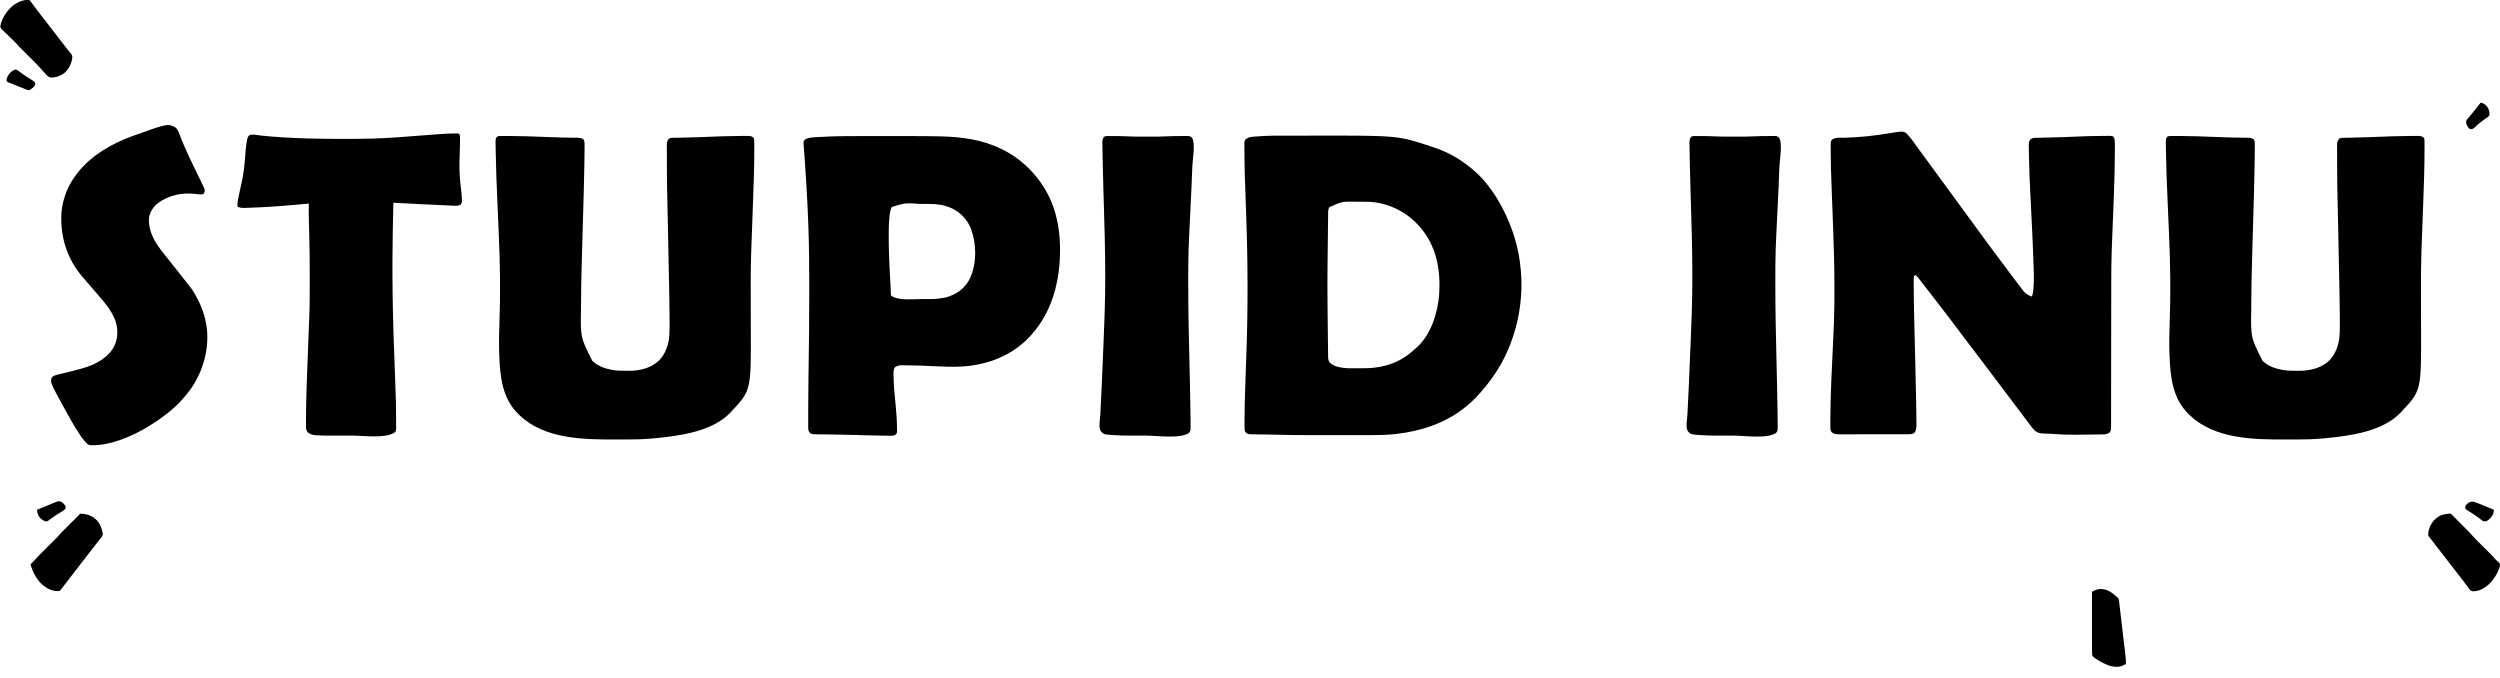 <?xml version="1.0" encoding="UTF-8"?>
<svg version="1.1" xmlns="http://www.w3.org/2000/svg" width="5821" height="1579">
<path d="M0 0 C2.031 1.763 3.504 3.61 5.168 5.719 C6.269 6.968 7.376 8.211 8.488 9.449 C12.015 13.464 15.149 17.67 18.23 22.031 C19.366 23.622 20.503 25.212 21.641 26.801 C22.221 27.612 22.801 28.424 23.399 29.26 C26.286 33.273 29.227 37.245 32.168 41.219 C36.706 47.359 41.208 53.522 45.668 59.719 C52.428 69.107 59.292 78.416 66.168 87.719 C73.589 97.76 80.98 107.819 88.276 117.952 C94.505 126.591 100.838 135.154 107.168 143.719 C114.589 153.76 121.98 163.819 129.276 173.952 C135.505 182.591 141.838 191.154 148.168 199.719 C155.589 209.76 162.98 219.819 170.276 229.952 C175.925 237.788 181.661 245.559 187.402 253.328 C189.744 256.498 192.082 259.672 194.42 262.845 C195.587 264.43 196.754 266.014 197.922 267.598 C200.819 271.528 203.713 275.46 206.598 279.398 C213.369 288.632 220.24 297.781 227.2 306.874 C231.647 312.694 236.026 318.56 240.355 324.469 C246.307 332.587 252.384 340.601 258.524 348.578 C260.253 350.83 261.975 353.088 263.695 355.348 C264.277 356.111 264.858 356.874 265.457 357.66 C266.561 359.11 267.665 360.561 268.768 362.012 C277.669 374.021 277.669 374.021 290.73 380.594 C291.535 380.635 292.339 380.676 293.168 380.719 C295.068 376.59 295.779 372.56 296.277 368.082 C296.361 367.337 296.446 366.592 296.532 365.825 C299.168 340.447 297.233 314.235 296.375 288.801 C296.333 287.536 296.291 286.271 296.247 284.968 C295.172 253.059 293.575 221.176 291.963 189.291 C291.324 176.656 290.693 164.02 290.064 151.385 C289.846 146.999 289.625 142.614 289.402 138.228 C288.077 112.085 287.086 85.939 286.555 59.767 C286.505 57.373 286.449 54.979 286.389 52.584 C286.301 49.036 286.227 45.487 286.156 41.938 C286.113 40.358 286.113 40.358 286.068 38.746 C285.769 20.938 285.769 20.938 290.543 14.531 C295.234 11.292 299.875 11.558 305.43 11.508 C307.227 11.481 309.025 11.455 310.823 11.427 C311.797 11.414 312.772 11.401 313.776 11.387 C331.042 11.144 348.29 10.678 365.543 9.988 C366.385 9.955 367.228 9.921 368.096 9.886 C371.553 9.748 375.01 9.61 378.466 9.471 C429.989 7.405 429.989 7.405 455.483 7.243 C457.795 7.227 460.108 7.203 462.421 7.17 C465.552 7.129 468.681 7.121 471.812 7.125 C472.716 7.109 473.619 7.092 474.549 7.076 C480.55 7.143 480.55 7.143 483.69 10.068 C486.408 14.942 486.344 19.298 486.371 24.738 C486.382 26.174 486.382 26.174 486.392 27.639 C486.41 30.936 486.416 34.234 486.418 37.531 C486.419 38.71 486.42 39.89 486.421 41.104 C486.385 104.963 483.081 168.868 480.654 232.668 C480.486 237.068 480.32 241.467 480.153 245.867 C480.042 248.807 479.928 251.747 479.814 254.688 C479.585 260.697 479.374 266.708 479.168 272.719 C479.126 273.924 479.085 275.13 479.042 276.372 C478.282 298.938 478.015 321.48 478.011 344.058 C478.009 348.719 478.002 353.38 477.995 358.041 C477.983 366.072 477.975 374.104 477.969 382.135 C477.958 394.834 477.938 407.533 477.916 420.232 C477.908 424.596 477.901 428.96 477.893 433.324 C477.891 434.414 477.89 435.503 477.888 436.626 C477.867 448.954 477.848 461.282 477.83 473.61 C477.828 474.734 477.827 475.857 477.825 477.015 C477.799 495.312 477.78 513.608 477.763 531.905 C477.746 550.751 477.717 569.598 477.679 588.444 C477.655 600.041 477.641 611.639 477.639 623.236 C477.637 631.161 477.624 639.086 477.603 647.01 C477.591 651.58 477.584 656.15 477.59 660.721 C477.595 664.903 477.586 669.085 477.567 673.267 C477.562 674.78 477.563 676.292 477.569 677.805 C477.621 692 477.621 692 474.168 697.719 C467.385 703.533 455.359 702.046 446.918 702.281 C446.196 702.302 445.475 702.322 444.731 702.343 C429.729 702.752 414.723 702.855 399.715 702.895 C397.145 702.902 394.575 702.913 392.005 702.927 C375.851 703.007 359.87 702.466 343.764 701.192 C336.142 700.604 328.519 700.374 320.877 700.22 C311.772 700.01 304.825 698.243 298.168 691.719 C296.462 689.744 294.864 687.793 293.293 685.719 C292.834 685.124 292.376 684.529 291.904 683.917 C290.318 681.856 288.743 679.787 287.168 677.719 C285.909 676.079 284.65 674.44 283.391 672.801 C276.313 663.57 269.337 654.273 262.462 644.891 C257.386 637.978 252.197 631.156 246.988 624.344 C242.539 618.523 238.126 612.678 233.741 606.809 C229.629 601.313 225.462 595.859 221.293 590.406 C216.14 583.664 211.054 576.88 206.043 570.031 C200.958 563.083 195.732 556.262 190.417 549.488 C186.233 544.136 182.176 538.703 178.168 533.219 C172.991 526.137 167.681 519.177 162.273 512.271 C158.06 506.885 153.93 501.443 149.843 495.961 C145.7 490.411 141.5 484.907 137.293 479.406 C132.14 472.664 127.054 465.88 122.043 459.031 C116.842 451.925 111.503 444.941 106.075 438.006 C102.085 432.908 98.173 427.762 94.305 422.57 C90.723 417.79 87.067 413.066 83.417 408.338 C81.413 405.739 79.416 403.134 77.418 400.531 C72.751 394.458 68.046 388.415 63.341 382.372 C59.936 377.998 56.543 373.616 53.168 369.219 C47.391 361.697 41.576 354.206 35.738 346.732 C34.378 344.988 33.024 343.239 31.672 341.488 C30.649 340.179 30.649 340.179 29.605 338.844 C28.768 337.765 28.768 337.765 27.914 336.664 C25.865 334.382 23.603 332.575 21.168 330.719 C17.793 334.094 18.052 337.478 18.034 342.133 C18.037 342.846 18.039 343.558 18.042 344.293 C18.041 345.052 18.04 345.812 18.039 346.595 C18.039 349.124 18.046 351.654 18.055 354.184 C18.056 355.067 18.058 355.95 18.059 356.86 C18.098 377.324 18.476 397.778 18.916 418.236 C18.982 421.346 19.046 424.455 19.11 427.564 C19.892 465.489 20.852 503.409 21.83 541.329 C23.392 601.895 23.392 601.895 23.855 631.781 C23.874 632.958 23.893 634.135 23.912 635.347 C24.011 641.694 24.085 648.041 24.135 654.389 C24.165 657.462 24.211 660.535 24.261 663.607 C24.302 666.332 24.329 669.057 24.353 671.782 C24.374 673.716 24.411 675.649 24.448 677.583 C24.501 685.493 24.467 693.152 18.855 699.219 C13.869 702.002 8.576 701.845 2.97 701.852 C2.269 701.855 1.567 701.857 0.844 701.859 C-1.496 701.866 -3.836 701.865 -6.175 701.864 C-7.858 701.867 -9.54 701.87 -11.223 701.874 C-15.785 701.883 -20.347 701.885 -24.909 701.886 C-27.761 701.887 -30.613 701.889 -33.465 701.892 C-43.421 701.901 -53.376 701.905 -63.332 701.904 C-72.603 701.903 -81.874 701.914 -91.146 701.93 C-99.114 701.943 -107.082 701.948 -115.05 701.948 C-119.805 701.947 -124.56 701.95 -129.316 701.961 C-133.789 701.97 -138.263 701.971 -142.736 701.963 C-144.374 701.962 -146.012 701.965 -147.651 701.971 C-149.894 701.978 -152.137 701.974 -154.381 701.966 C-156.26 701.967 -156.26 701.967 -158.178 701.968 C-163.735 701.589 -168.374 700.928 -172.77 697.281 C-176.156 693.074 -176.005 689.263 -176.035 684.098 C-176.042 683.291 -176.049 682.485 -176.056 681.655 C-176.075 678.864 -176.08 676.073 -176.082 673.281 C-176.083 672.273 -176.083 671.264 -176.084 670.225 C-176.021 608.29 -172.282 546.284 -169.546 484.429 C-169.001 472.095 -168.465 459.761 -167.946 447.425 C-167.844 445.006 -167.741 442.586 -167.637 440.166 C-166.567 414.591 -166.588 389 -166.582 363.406 C-166.581 362.228 -166.581 361.049 -166.58 359.835 C-166.565 315.776 -167.584 271.827 -169.353 227.807 C-170.142 208.148 -170.842 188.486 -171.559 168.824 C-171.858 160.628 -172.164 152.431 -172.474 144.235 C-175.001 77.054 -175.001 77.054 -175.127 45.192 C-175.139 43.109 -175.16 41.026 -175.189 38.944 C-175.231 35.825 -175.247 32.708 -175.258 29.59 C-175.275 28.663 -175.293 27.736 -175.311 26.781 C-175.296 22.568 -175.212 20.328 -172.938 16.68 C-165.615 9.861 -152.596 11.577 -143.269 11.389 C-107.943 10.608 -73.505 6.742 -38.645 0.975 C-8.741 -3.955 -8.741 -3.955 0 0 Z " fill="#000000" transform="translate(4437.832,309.281)"/>
<path d="M0 0 C3.023 -0.001 6.046 -0.003 9.069 -0.005 C19.716 -0.015 30.364 -0.019 41.011 -0.018 C49.693 -0.018 58.376 -0.024 67.058 -0.039 C258.917 -0.343 258.917 -0.343 338.381 26.167 C339.301 26.467 340.221 26.766 341.168 27.075 C371.502 37.031 399.43 52.297 424.381 72.167 C425.236 72.846 425.236 72.846 426.107 73.538 C441.202 85.674 455.75 99.659 467.381 115.167 C468.303 116.35 469.227 117.533 470.151 118.714 C481.662 133.579 491.562 149.574 500.381 166.167 C501.013 167.354 501.013 167.354 501.657 168.566 C525.213 213.287 540.339 262.72 544.381 313.167 C544.548 314.962 544.548 314.962 544.717 316.792 C549.987 382.872 537.714 450.333 509.381 510.167 C508.991 510.994 508.6 511.82 508.198 512.672 C495.941 538.385 480.459 562.164 462.381 584.167 C461.932 584.714 461.483 585.261 461.019 585.825 C447.504 602.188 433.176 618.112 416.381 631.167 C415.399 631.955 414.417 632.742 413.405 633.554 C368.163 669.538 312.121 687.944 255.256 694.48 C254.556 694.561 253.855 694.643 253.133 694.726 C234.526 696.849 215.917 697.318 197.205 697.297 C195.17 697.298 193.136 697.3 191.101 697.302 C185.633 697.306 180.165 697.305 174.697 697.302 C168.919 697.299 163.14 697.301 157.362 697.303 C147.647 697.305 137.933 697.302 128.219 697.298 C117.085 697.292 105.95 697.294 94.816 697.299 C85.176 697.304 75.536 697.305 65.896 697.302 C60.175 697.3 54.453 697.3 48.732 697.304 C25.411 697.315 2.119 697.205 -21.189 696.405 C-28.782 696.146 -36.373 696.02 -43.97 695.921 C-45.863 695.895 -45.863 695.895 -47.793 695.868 C-52.508 695.803 -57.222 695.741 -61.937 695.69 C-65.531 695.651 -69.126 695.599 -72.72 695.546 C-73.789 695.538 -74.858 695.529 -75.959 695.521 C-90.987 695.272 -90.987 695.272 -96.119 691.167 C-99.064 687.24 -98.796 683.789 -98.822 679.042 C-98.829 678.162 -98.836 677.282 -98.843 676.375 C-98.861 673.306 -98.867 670.237 -98.869 667.167 C-98.87 666.058 -98.871 664.95 -98.872 663.807 C-98.857 639.373 -98.134 614.962 -97.369 590.542 C-97.321 589.003 -97.321 589.003 -97.272 587.432 C-96.524 563.412 -95.711 539.395 -94.808 515.38 C-90.685 405.756 -90.978 296.589 -94.946 186.987 C-98.764 81.409 -98.764 81.409 -99.091 36.625 C-99.109 34.365 -99.135 32.104 -99.168 29.844 C-99.209 26.889 -99.217 23.935 -99.212 20.98 C-99.229 20.154 -99.245 19.328 -99.262 18.477 C-99.213 14.485 -98.834 11.924 -96.336 8.729 C-89.898 2.66 -81.345 2.587 -72.869 2.042 C-71.893 1.969 -70.917 1.895 -69.912 1.82 C-66.482 1.572 -63.051 1.371 -59.619 1.167 C-57.721 1.041 -57.721 1.041 -55.784 0.912 C-37.213 -0.215 -18.597 0.002 0 0 Z M99.381 166.167 C95.256 171.074 95.9 176.713 95.857 182.794 C95.837 183.979 95.817 185.163 95.797 186.384 C95.745 189.648 95.706 192.912 95.673 196.177 C95.635 199.65 95.581 203.123 95.529 206.597 C95.43 213.31 95.349 220.023 95.273 226.737 C95.212 232.192 95.145 237.647 95.075 243.102 C94.805 264.123 94.576 285.145 94.381 306.167 C94.371 307.301 94.36 308.435 94.349 309.603 C94.11 335.329 94.119 361.046 94.351 386.771 C94.378 389.826 94.404 392.882 94.43 395.937 C94.597 415.502 94.806 435.066 95.049 454.631 C95.114 459.984 95.171 465.337 95.224 470.69 C95.289 477.229 95.369 483.767 95.466 490.305 C95.517 493.689 95.561 497.073 95.588 500.458 C95.622 504.176 95.68 507.893 95.744 511.61 C95.748 512.7 95.752 513.791 95.757 514.914 C95.891 520.964 96.361 524.547 100.381 529.167 C116.311 543.729 147.947 541.675 167.828 541.558 C171.078 541.542 174.328 541.558 177.579 541.577 C194.964 541.596 212.044 540.085 228.881 535.542 C229.823 535.291 230.764 535.04 231.735 534.782 C255.707 528.077 276.943 516.02 295.206 499.156 C296.951 497.56 298.714 496.068 300.569 494.605 C335.022 464.745 351.024 413.021 354.381 369.167 C357.983 312.775 348.09 256.844 309.992 213.247 C308.469 211.541 306.93 209.85 305.381 208.167 C304.628 207.346 304.628 207.346 303.859 206.508 C275.116 175.571 233.146 155.805 190.762 154.059 C187.881 154.003 185.001 153.976 182.12 153.964 C181.052 153.958 179.985 153.953 178.886 153.947 C176.631 153.937 174.376 153.931 172.121 153.927 C168.749 153.917 165.377 153.886 162.004 153.855 C128.836 153.146 128.836 153.146 99.381 166.167 Z " fill="#000000" transform="translate(2996.619,315.833)"/>
<path d="M0 0 C1.008 -0.004 2.016 -0.008 3.054 -0.012 C6.474 -0.018 9.893 0.001 13.312 0.023 C14.509 0.026 15.706 0.029 16.939 0.033 C44.532 0.112 72.096 1.186 99.665 2.258 C103.229 2.396 106.792 2.534 110.355 2.672 C111.223 2.705 112.09 2.739 112.984 2.774 C130.472 3.446 147.958 3.85 165.459 4.019 C166.364 4.031 167.269 4.043 168.201 4.056 C169.827 4.077 171.453 4.092 173.08 4.096 C178.58 4.175 185.133 4.289 189.25 8.273 C190.98 11.734 191.438 14.839 191.421 18.684 C191.42 19.528 191.418 20.371 191.416 21.241 C191.409 22.157 191.402 23.073 191.395 24.017 C191.39 24.991 191.386 25.966 191.382 26.97 C191.365 30.113 191.34 33.256 191.312 36.398 C191.305 37.386 191.297 38.373 191.289 39.391 C191.223 47.097 191.118 54.802 191 62.508 C190.98 63.806 190.96 65.103 190.94 66.44 C190.24 111.108 188.808 155.763 187.521 200.417 C187.003 218.385 186.49 236.352 185.98 254.32 C185.791 260.981 185.6 267.641 185.406 274.302 C184.754 296.839 184.178 319.375 183.737 341.918 C183.716 342.98 183.695 344.042 183.674 345.136 C183.356 361.453 183.126 377.767 183.127 394.087 C183.125 397.796 183.106 401.504 183.088 405.213 C181.932 468.915 181.932 468.915 209.473 523.676 C221.685 535.384 237.872 541.38 254.312 544.398 C255.273 544.576 256.234 544.753 257.224 544.936 C266.677 546.487 275.963 546.738 285.525 546.714 C288.111 546.711 290.697 546.734 293.283 546.76 C307.436 546.815 321.183 545.352 334.625 540.648 C335.37 540.392 336.115 540.136 336.883 539.873 C343.528 537.493 349.485 534.397 355.312 530.398 C356.171 529.816 357.03 529.233 357.914 528.633 C375.053 516.004 383.886 495.674 387.562 475.211 C389.169 463.519 389.471 451.866 389.426 440.082 C389.424 439.282 389.423 438.483 389.421 437.659 C389.373 413.897 388.96 390.138 388.565 366.381 C388.51 363.079 388.456 359.777 388.403 356.476 C387.591 306.295 386.528 256.121 385.366 205.948 C383.118 108.894 383.118 108.894 383.072 61.645 C383.067 56.614 383.042 51.584 383.014 46.554 C382.996 42.596 382.99 38.638 382.989 34.68 C382.986 32.819 382.978 30.959 382.965 29.099 C382.948 26.548 382.95 23.998 382.956 21.447 C382.947 20.7 382.938 19.954 382.928 19.185 C382.972 13.759 384.413 10.816 387.688 6.648 C391.753 3.521 397.548 4.233 402.453 4.188 C404.202 4.161 405.951 4.134 407.699 4.107 C408.646 4.094 409.593 4.081 410.568 4.067 C427.571 3.82 444.557 3.35 461.547 2.668 C462.386 2.634 463.225 2.601 464.089 2.566 C467.537 2.428 470.984 2.289 474.431 2.151 C500.405 1.108 526.377 0.095 552.375 -0.022 C554.77 -0.033 557.165 -0.051 559.559 -0.075 C562.815 -0.104 566.069 -0.106 569.324 -0.098 C570.261 -0.109 571.197 -0.12 572.163 -0.131 C577.831 -0.07 580.971 0.67 585.312 4.398 C586.519 6.811 586.452 8.344 586.474 11.041 C586.488 12.523 586.488 12.523 586.502 14.035 C586.507 15.132 586.511 16.229 586.516 17.359 C586.526 19.105 586.526 19.105 586.537 20.887 C586.555 24.849 586.561 28.811 586.562 32.773 C586.563 33.816 586.563 33.816 586.564 34.879 C586.588 75.19 585.034 115.455 583.557 155.733 C583.3 162.735 583.047 169.738 582.794 176.74 C582.75 177.957 582.706 179.173 582.661 180.426 C582.482 185.397 582.302 190.368 582.123 195.338 C581.686 207.472 581.248 219.606 580.798 231.739 C580.63 236.27 580.464 240.801 580.298 245.332 C580.222 247.394 580.145 249.456 580.068 251.518 C579.793 258.811 579.543 266.104 579.312 273.398 C579.291 274.08 579.269 274.762 579.247 275.465 C578.498 299.232 578.184 322.972 578.268 346.75 C578.287 352.131 578.296 357.512 578.304 362.894 C578.328 378.161 578.364 393.428 578.408 408.696 C578.433 417.205 578.45 425.715 578.46 434.225 C578.465 438.681 578.474 443.136 578.493 447.592 C579.1 592.754 579.1 592.754 533.312 641.398 C532.522 642.286 532.522 642.286 531.715 643.191 C490.121 687.977 413.56 698.2 356.5 703.648 C355.63 703.732 354.761 703.815 353.865 703.9 C351.321 704.14 348.776 704.373 346.23 704.602 C345.511 704.668 344.792 704.734 344.052 704.803 C328.176 706.183 312.299 706.569 296.371 706.602 C295.404 706.604 294.437 706.607 293.44 706.61 C288.302 706.625 283.164 706.634 278.025 706.639 C273.883 706.643 269.741 706.657 265.598 706.68 C190.318 707.088 98.156 705.976 40.312 650.398 C39.841 649.958 39.37 649.518 38.884 649.064 C0.355 613.03 -5.403 561.642 -7.131 511.525 C-7.17 510.308 -7.209 509.09 -7.25 507.836 C-7.293 506.676 -7.336 505.517 -7.381 504.322 C-8.122 481.782 -7.708 459.267 -6.832 436.739 C-4.239 367.659 -5.221 298.56 -8.286 229.518 C-8.806 217.784 -9.3 206.048 -9.797 194.312 C-10.514 177.393 -11.233 160.473 -11.973 143.554 C-13.416 110.52 -14.7 77.499 -15.3 44.437 C-15.351 41.745 -15.405 39.053 -15.466 36.361 C-15.556 32.385 -15.628 28.41 -15.699 24.434 C-15.728 23.238 -15.757 22.042 -15.787 20.81 C-16.005 6.411 -16.005 6.411 -12.168 1.423 C-8.177 -0.226 -4.276 -0.027 0 0 Z " fill="#000000" transform="translate(5058.688,316.602)"/>
<path d="M0 0 C1.008 -0.004 2.016 -0.008 3.054 -0.012 C6.474 -0.018 9.893 0.001 13.312 0.023 C14.509 0.026 15.706 0.029 16.939 0.033 C44.532 0.112 72.096 1.186 99.665 2.258 C103.229 2.396 106.792 2.534 110.355 2.672 C111.223 2.705 112.09 2.739 112.984 2.774 C130.472 3.446 147.958 3.85 165.459 4.019 C166.364 4.031 167.269 4.043 168.201 4.056 C169.827 4.077 171.453 4.092 173.08 4.096 C178.58 4.175 185.133 4.289 189.25 8.273 C190.98 11.734 191.438 14.839 191.421 18.684 C191.42 19.528 191.418 20.371 191.416 21.241 C191.409 22.157 191.402 23.073 191.395 24.017 C191.39 24.991 191.386 25.966 191.382 26.97 C191.365 30.113 191.34 33.256 191.312 36.398 C191.305 37.386 191.297 38.373 191.289 39.391 C191.223 47.097 191.118 54.802 191 62.508 C190.98 63.806 190.96 65.103 190.94 66.44 C190.24 111.108 188.808 155.763 187.521 200.417 C187.003 218.385 186.49 236.352 185.98 254.32 C185.791 260.981 185.6 267.641 185.406 274.302 C184.754 296.839 184.178 319.375 183.737 341.918 C183.716 342.98 183.695 344.042 183.674 345.136 C183.356 361.453 183.126 377.767 183.127 394.087 C183.125 397.796 183.106 401.504 183.088 405.213 C181.932 468.915 181.932 468.915 209.473 523.676 C221.685 535.384 237.872 541.38 254.312 544.398 C255.273 544.576 256.234 544.753 257.224 544.936 C266.677 546.487 275.963 546.738 285.525 546.714 C288.111 546.711 290.697 546.734 293.283 546.76 C307.436 546.815 321.183 545.352 334.625 540.648 C335.37 540.392 336.115 540.136 336.883 539.873 C343.528 537.493 349.485 534.397 355.312 530.398 C356.171 529.816 357.03 529.233 357.914 528.633 C375.053 516.004 383.886 495.674 387.562 475.211 C389.169 463.519 389.471 451.866 389.426 440.082 C389.424 439.282 389.423 438.483 389.421 437.659 C389.373 413.897 388.96 390.138 388.565 366.381 C388.51 363.079 388.456 359.777 388.403 356.476 C387.591 306.295 386.528 256.121 385.366 205.948 C383.118 108.894 383.118 108.894 383.072 61.645 C383.067 56.614 383.042 51.584 383.014 46.554 C382.996 42.596 382.99 38.638 382.989 34.68 C382.986 32.819 382.978 30.959 382.965 29.099 C382.948 26.548 382.95 23.998 382.956 21.447 C382.947 20.7 382.938 19.954 382.928 19.185 C382.972 13.759 384.413 10.816 387.688 6.648 C391.753 3.521 397.548 4.233 402.453 4.188 C404.202 4.161 405.951 4.134 407.699 4.107 C408.646 4.094 409.593 4.081 410.568 4.067 C427.571 3.82 444.557 3.35 461.547 2.668 C462.386 2.634 463.225 2.601 464.089 2.566 C467.537 2.428 470.984 2.289 474.431 2.151 C500.405 1.108 526.377 0.095 552.375 -0.022 C554.77 -0.033 557.165 -0.051 559.559 -0.075 C562.815 -0.104 566.069 -0.106 569.324 -0.098 C570.261 -0.109 571.197 -0.12 572.163 -0.131 C577.831 -0.07 580.971 0.67 585.312 4.398 C586.519 6.811 586.452 8.344 586.474 11.041 C586.488 12.523 586.488 12.523 586.502 14.035 C586.507 15.132 586.511 16.229 586.516 17.359 C586.526 19.105 586.526 19.105 586.537 20.887 C586.555 24.849 586.561 28.811 586.562 32.773 C586.563 33.816 586.563 33.816 586.564 34.879 C586.588 75.19 585.034 115.455 583.557 155.733 C583.3 162.735 583.047 169.738 582.794 176.74 C582.75 177.957 582.706 179.173 582.661 180.426 C582.482 185.397 582.302 190.368 582.123 195.338 C581.686 207.472 581.248 219.606 580.798 231.739 C580.63 236.27 580.464 240.801 580.298 245.332 C580.222 247.394 580.145 249.456 580.068 251.518 C579.793 258.811 579.543 266.104 579.312 273.398 C579.291 274.08 579.269 274.762 579.247 275.465 C578.498 299.232 578.184 322.972 578.268 346.75 C578.287 352.131 578.296 357.512 578.304 362.894 C578.328 378.161 578.364 393.428 578.408 408.696 C578.433 417.205 578.45 425.715 578.46 434.225 C578.465 438.681 578.474 443.136 578.493 447.592 C579.1 592.754 579.1 592.754 533.312 641.398 C532.522 642.286 532.522 642.286 531.715 643.191 C490.121 687.977 413.56 698.2 356.5 703.648 C355.63 703.732 354.761 703.815 353.865 703.9 C351.321 704.14 348.776 704.373 346.23 704.602 C345.511 704.668 344.792 704.734 344.052 704.803 C328.176 706.183 312.299 706.569 296.371 706.602 C295.404 706.604 294.437 706.607 293.44 706.61 C288.302 706.625 283.164 706.634 278.025 706.639 C273.883 706.643 269.741 706.657 265.598 706.68 C190.318 707.088 98.156 705.976 40.312 650.398 C39.841 649.958 39.37 649.518 38.884 649.064 C0.355 613.03 -5.403 561.642 -7.131 511.525 C-7.17 510.308 -7.209 509.09 -7.25 507.836 C-7.293 506.676 -7.336 505.517 -7.381 504.322 C-8.122 481.782 -7.708 459.267 -6.832 436.739 C-4.239 367.659 -5.221 298.56 -8.286 229.518 C-8.806 217.784 -9.3 206.048 -9.797 194.312 C-10.514 177.393 -11.233 160.473 -11.973 143.554 C-13.416 110.52 -14.7 77.499 -15.3 44.437 C-15.351 41.745 -15.405 39.053 -15.466 36.361 C-15.556 32.385 -15.628 28.41 -15.699 24.434 C-15.728 23.238 -15.757 22.042 -15.787 20.81 C-16.005 6.411 -16.005 6.411 -12.168 1.423 C-8.177 -0.226 -4.276 -0.027 0 0 Z " fill="#000000" transform="translate(1169.688,316.602)"/>
<path d="M0 0 C5.556 0.003 11.112 0 16.667 -0.001 C26 -0.003 35.332 -0.001 44.665 0.004 C55.327 0.009 65.99 0.008 76.652 0.002 C85.925 -0.002 95.197 -0.003 104.47 -0 C109.955 0.001 115.441 0.001 120.926 -0.002 C142.694 -0.014 164.451 0.085 186.214 0.592 C187.095 0.612 187.977 0.632 188.885 0.653 C237.97 1.808 286.142 8.271 330.675 30.134 C331.424 30.502 332.173 30.869 332.944 31.248 C388.833 59.033 432.61 109.434 452.55 168.509 C462.685 199.708 466.91 231.733 466.863 264.447 C466.862 265.62 466.862 265.62 466.861 266.816 C466.714 337.472 448.601 408.518 400.675 462.134 C400.185 462.686 399.695 463.238 399.191 463.806 C358.071 509.908 299.786 532.772 238.89 536.509 C215.619 537.734 192.298 536.789 169.043 535.619 C150.669 534.694 132.316 533.9 113.917 533.781 C111.942 533.767 109.968 533.746 107.993 533.718 C105.246 533.682 102.501 533.674 99.754 533.673 C98.549 533.652 98.549 533.652 97.319 533.63 C91.703 533.675 87.357 534.961 82.675 538.134 C78.463 543.423 79.184 550.054 79.238 556.509 C79.246 558.437 79.246 558.437 79.254 560.404 C79.508 582.773 82.104 605.118 84.159 627.376 C85.631 643.376 86.97 659.362 87.203 675.437 C87.226 676.883 87.258 678.33 87.301 679.776 C87.354 681.759 87.361 683.744 87.367 685.728 C87.385 687.409 87.385 687.409 87.404 689.125 C86.575 692.551 85.29 694.13 82.444 696.209 C79.374 697.816 76.632 697.728 73.207 697.693 C72.453 697.691 71.699 697.69 70.922 697.688 C68.339 697.675 65.758 697.624 63.175 697.572 C61.271 697.552 59.368 697.534 57.464 697.517 C34.586 697.263 11.706 696.555 -11.163 695.917 C-27.53 695.463 -43.894 695.059 -60.266 694.849 C-61.013 694.839 -61.76 694.829 -62.529 694.819 C-68.937 694.735 -75.344 694.652 -81.752 694.598 C-85.564 694.566 -89.376 694.523 -93.188 694.478 C-94.846 694.47 -94.846 694.47 -96.539 694.462 C-112.201 694.258 -112.201 694.258 -116.825 689.634 C-119.286 685.532 -119.455 683.257 -119.47 678.424 C-119.473 677.72 -119.476 677.016 -119.48 676.291 C-119.489 673.899 -119.491 671.507 -119.493 669.115 C-119.496 667.381 -119.501 665.647 -119.505 663.913 C-119.514 659.083 -119.515 654.252 -119.513 649.422 C-119.512 646.292 -119.513 643.161 -119.514 640.031 C-119.518 612.905 -119.311 585.785 -118.875 558.662 C-118.859 557.648 -118.859 557.648 -118.843 556.614 C-118.73 549.608 -118.616 542.601 -118.501 535.595 C-117.569 478.642 -117.099 421.701 -117.079 364.741 C-117.076 358.112 -117.069 351.483 -117.059 344.854 C-116.997 297.911 -117.541 251.046 -119.325 204.134 C-119.364 203.076 -119.404 202.017 -119.446 200.926 C-119.9 188.97 -120.425 177.018 -121.017 165.068 C-121.142 162.533 -121.265 159.997 -121.386 157.462 C-122.907 125.947 -124.864 94.466 -127.029 62.989 C-127.174 60.862 -127.318 58.736 -127.461 56.61 C-127.893 50.231 -128.34 43.855 -128.848 37.482 C-129.075 34.601 -129.29 31.719 -129.503 28.837 C-129.656 26.834 -129.827 24.831 -129.998 22.829 C-130.086 21.626 -130.173 20.424 -130.264 19.184 C-130.348 18.133 -130.432 17.081 -130.519 15.997 C-130.286 12.573 -129.378 10.857 -127.325 8.134 C-117.201 2.06 -102.846 2.741 -91.387 2.072 C-89.582 1.955 -89.582 1.955 -87.741 1.835 C-58.511 0.056 -29.272 -0.018 0 0 Z M75.402 164.923 C61.332 182.941 71.101 325.316 72.556 355.547 C72.663 357.864 72.747 360.181 72.824 362.499 C72.88 363.672 72.935 364.844 72.992 366.052 C73.047 367.462 73.047 367.462 73.103 368.901 C73.502 371.287 73.502 371.287 75.553 372.897 C93.506 383.363 123.476 379.485 143.62 379.45 C146.541 379.445 149.462 379.452 152.383 379.471 C175.695 379.672 175.695 379.672 198.675 376.134 C199.595 375.915 200.515 375.696 201.463 375.471 C203.615 374.897 205.699 374.247 207.8 373.509 C208.899 373.129 208.899 373.129 210.02 372.74 C231.336 364.992 247.855 350.933 257.581 330.285 C272.978 295.884 272.758 252.017 259.863 216.759 C251.632 195.4 236.987 179.405 216.675 169.134 C215.745 168.663 214.814 168.191 213.855 167.705 C197.898 160.385 180.126 157.981 162.765 157.966 C161.393 157.963 160.021 157.96 158.649 157.956 C155.77 157.95 152.891 157.948 150.012 157.949 C147.106 157.949 144.2 157.942 141.294 157.929 C106.764 155.481 106.764 155.481 75.402 164.923 Z " fill="#000000" transform="translate(2001.325,316.866)"/>
<path d="M0 0 C1.084 -0.011 2.167 -0.021 3.284 -0.032 C4.781 -0.029 4.781 -0.029 6.309 -0.026 C7.194 -0.027 8.079 -0.027 8.99 -0.027 C11.134 0.226 11.134 0.226 13.134 2.226 C14.563 6.93 14.283 11.856 14.259 16.726 C14.257 17.691 14.255 18.656 14.253 19.65 C14.216 26.139 14.031 32.615 13.772 39.099 C13.52 45.473 13.315 51.849 13.134 58.226 C13.102 59.318 13.102 59.318 13.069 60.433 C12.435 83.086 13.408 105.103 16.355 127.587 C17.485 136.296 18.413 144.951 18.603 153.737 C18.635 154.52 18.667 155.303 18.701 156.109 C18.717 159.975 18.286 162.01 16.042 165.194 C9.264 169.93 0.483 168.167 -7.409 167.808 C-8.784 167.749 -10.16 167.692 -11.535 167.634 C-15.264 167.477 -18.993 167.311 -22.721 167.143 C-25.055 167.038 -27.389 166.936 -29.724 166.835 C-66.784 165.228 -103.826 163.251 -140.866 161.226 C-143.13 249.455 -144.71 337.929 -140.346 473.914 C-139.541 494.234 -138.852 514.558 -138.139 534.881 C-137.84 543.39 -137.534 551.899 -137.225 560.407 C-134.685 630.355 -134.685 630.355 -134.626 663.537 C-134.619 665.807 -134.605 668.077 -134.585 670.347 C-134.555 673.736 -134.544 677.125 -134.538 680.515 C-134.526 681.526 -134.513 682.537 -134.501 683.579 C-134.529 692.31 -134.529 692.31 -137.866 696.226 C-159.681 710.769 -210.291 703.537 -235.467 703.486 C-241.212 703.475 -246.957 703.482 -252.701 703.493 C-329.034 703.623 -329.034 703.623 -339.866 696.226 C-344.928 690.671 -344.431 685.102 -344.362 677.858 C-344.365 676.6 -344.368 675.341 -344.371 674.045 C-344.375 670.553 -344.352 667.062 -344.321 663.571 C-344.304 661.327 -344.293 659.084 -344.284 656.841 C-344.128 619.067 -342.695 581.327 -341.229 543.585 C-340.931 535.923 -340.638 528.261 -340.348 520.599 C-340.282 518.864 -340.282 518.864 -340.215 517.093 C-340.125 514.735 -340.036 512.377 -339.946 510.019 C-339.378 495.038 -338.809 480.058 -338.225 465.078 C-337.792 453.982 -337.373 442.885 -336.962 431.788 C-336.874 429.436 -336.783 427.083 -336.692 424.731 C-335.621 397.116 -335.669 369.491 -335.678 341.859 C-335.679 338.544 -335.678 335.229 -335.677 331.914 C-335.667 295.459 -335.942 259.028 -337.155 222.59 C-337.224 220.494 -337.293 218.398 -337.362 216.302 C-337.427 214.309 -337.493 212.317 -337.559 210.325 C-338.037 194.628 -337.959 178.928 -337.866 163.226 C-338.595 163.294 -339.323 163.363 -340.073 163.433 C-386.015 167.744 -431.909 171.706 -478.054 173.038 C-479.356 173.08 -479.356 173.08 -480.685 173.122 C-483.114 173.196 -485.542 173.255 -487.972 173.308 C-489.024 173.342 -489.024 173.342 -490.098 173.376 C-494.785 173.452 -498.481 172.736 -502.866 171.226 C-503.866 170.226 -503.866 170.226 -504.081 166.503 C-504 160.126 -502.689 154.02 -501.429 147.788 C-501.164 146.43 -500.9 145.073 -500.636 143.715 C-499.118 135.983 -497.435 128.307 -495.604 120.644 C-490.204 97.748 -487.342 75.377 -485.905 51.892 C-485.371 43.246 -484.669 34.699 -483.39 26.128 C-483.27 25.322 -483.15 24.516 -483.026 23.685 C-480.506 7.881 -480.506 7.881 -474.866 3.226 C-466.941 1.706 -457.756 3.887 -449.769 4.764 C-416.505 8.374 -383.122 10.137 -349.69 11.288 C-347.808 11.353 -347.808 11.353 -345.888 11.419 C-316.437 12.409 -286.992 12.63 -257.525 12.602 C-255.461 12.601 -253.398 12.6 -251.335 12.599 C-210.921 12.582 -170.725 12.026 -130.418 8.819 C-116.278 7.698 -102.13 6.676 -87.984 5.633 C-85.498 5.45 -83.012 5.266 -80.527 5.083 C-79.29 4.992 -78.054 4.901 -76.78 4.807 C-69.458 4.265 -62.138 3.71 -54.819 3.141 C-50.214 2.784 -45.609 2.434 -41.003 2.086 C-38.868 1.922 -36.732 1.756 -34.597 1.585 C-23.06 0.666 -11.575 0.066 0 0 Z " fill="#000000" transform="translate(1056.866,310.774)"/>
<path d="M0 0 C5.565 5.921 7.863 14.2 10.758 21.656 C22.499 51.383 36.43 80.309 50.457 109.016 C51.104 110.341 51.104 110.341 51.765 111.693 C53.874 116.007 55.99 120.319 58.114 124.626 C58.887 126.201 59.66 127.777 60.434 129.352 C60.958 130.407 60.958 130.407 61.492 131.484 C67.592 143.935 67.592 143.935 66.633 149.344 C65.32 152.469 65.32 152.469 63.32 154.469 C58.653 155.661 54.855 155.268 50.133 154.531 C15.953 149.972 -15.971 155.734 -43.652 176.723 C-53.811 185.288 -61.586 198.018 -62.873 211.489 C-64.313 249.881 -40.446 278.477 -17.294 306.781 C-13.18 311.819 -9.217 316.953 -5.273 322.125 C-2.318 325.968 0.751 329.716 3.82 333.469 C8.604 339.321 13.272 345.244 17.855 351.254 C20.034 354.106 22.248 356.929 24.472 359.745 C26.329 362.096 28.174 364.455 30.02 366.815 C31.224 368.347 32.444 369.867 33.664 371.387 C40.292 379.846 45.395 388.951 50.32 398.469 C50.917 399.62 50.917 399.62 51.525 400.795 C60.544 418.452 66.779 436.961 70.32 456.469 C70.546 457.687 70.771 458.905 71.004 460.16 C78.936 511.749 63.936 566.498 34.012 608.727 C31.83 611.683 29.597 614.585 27.32 617.469 C26.637 618.345 25.954 619.222 25.25 620.125 C11.283 637.648 -4.826 653.537 -22.735 667.004 C-24.101 668.033 -25.462 669.069 -26.819 670.109 C-71.413 704.282 -142.399 741.862 -200.16 739.078 C-204.9 737.932 -207.593 735.08 -210.68 731.469 C-211.204 730.889 -211.728 730.31 -212.269 729.713 C-216.31 725.212 -219.865 720.587 -223.18 715.531 C-223.683 714.768 -224.187 714.005 -224.706 713.219 C-236.919 694.513 -247.955 675.056 -258.68 655.469 C-259.151 654.608 -259.151 654.608 -259.631 653.731 C-292.302 594.004 -292.302 594.004 -289.68 582.469 C-285.369 576.686 -279.978 575.812 -273.18 574.234 C-272.044 573.955 -270.907 573.676 -269.737 573.388 C-267.31 572.792 -264.881 572.204 -262.45 571.622 C-256.161 570.115 -249.888 568.546 -243.613 566.98 C-242.389 566.676 -241.164 566.372 -239.902 566.058 C-209.867 558.552 -179.981 550.001 -157.68 527.469 C-156.941 526.752 -156.202 526.035 -155.441 525.297 C-144.474 513.967 -137.363 497.207 -136.68 481.469 C-136.628 480.457 -136.577 479.445 -136.523 478.402 C-135.612 444.427 -156.492 417.794 -177.68 393.469 C-178.757 392.227 -179.834 390.985 -180.91 389.742 C-182.547 387.853 -184.183 385.965 -185.821 384.077 C-190.97 378.142 -196.084 372.177 -201.191 366.207 C-203.201 363.859 -205.215 361.515 -207.229 359.17 C-208.735 357.415 -210.239 355.657 -211.742 353.898 C-213.65 351.667 -215.567 349.444 -217.492 347.227 C-254.158 304.796 -270.235 252.081 -266.461 196.239 C-263.254 162.144 -250.113 131.035 -228.68 104.469 C-228.203 103.871 -227.726 103.273 -227.235 102.658 C-195.773 63.497 -148.36 36.265 -101.68 19.469 C-100.656 19.097 -99.632 18.724 -98.578 18.341 C-18.398 -10.513 -18.398 -10.513 0 0 Z " fill="#000000" transform="translate(409.68,297.531)"/>
<path d="M0 0 C1.277 0.001 1.277 0.001 2.58 0.001 C4.395 0.004 6.211 0.012 8.027 0.025 C10.717 0.042 13.407 0.045 16.098 0.045 C25.163 0.064 34.193 0.277 43.246 0.734 C57.343 1.426 71.443 1.382 85.553 1.361 C89.351 1.355 93.148 1.359 96.945 1.364 C110.953 1.382 124.93 1.343 138.923 0.6 C147.906 0.128 156.882 0.01 165.876 -0.01 C168.668 -0.02 171.46 -0.051 174.252 -0.082 C176.049 -0.089 177.847 -0.094 179.645 -0.098 C180.88 -0.116 180.88 -0.116 182.141 -0.135 C186.742 -0.117 189.869 0.155 193.547 3.23 C202.816 16.011 195.277 55.146 194.754 70.418 C194.691 72.285 194.691 72.285 194.626 74.191 C193.522 106.449 191.933 138.685 190.342 170.923 C189.704 183.854 189.072 196.785 188.443 209.717 C188.224 214.207 188.004 218.697 187.781 223.187 C186.467 249.761 185.393 276.304 185.309 302.914 C185.304 304.112 185.299 305.309 185.294 306.543 C185.261 315.211 185.244 323.878 185.236 332.546 C185.234 334.678 185.232 336.81 185.229 338.942 C185.148 401.653 186.477 464.322 188.036 527.011 C188.952 563.897 189.772 600.78 190.261 637.674 C190.3 640.553 190.344 643.431 190.389 646.31 C190.458 650.805 190.516 655.3 190.566 659.796 C190.586 661.439 190.609 663.082 190.636 664.725 C190.981 686.119 190.981 686.119 187.215 690.934 C168.256 705.677 110.889 697.534 88.272 697.491 C82.147 697.48 76.022 697.486 69.897 697.498 C65.087 697.506 60.277 697.503 55.467 697.498 C53.212 697.497 50.957 697.498 48.702 697.503 C36.506 697.523 24.375 697.231 12.206 696.401 C11.117 696.332 10.028 696.263 8.906 696.192 C-11.585 694.64 -11.585 694.64 -18.453 687.23 C-24.161 678.018 -20.018 659.721 -19.494 649.293 C-19.311 645.638 -19.132 641.983 -18.954 638.328 C-18.728 633.701 -18.502 629.075 -18.275 624.448 C-17.54 609.483 -16.822 594.517 -16.117 579.551 C-16.082 578.814 -16.048 578.076 -16.012 577.317 C-14.4 543.058 -13.023 508.791 -11.721 474.519 C-11.641 472.427 -11.561 470.336 -11.481 468.244 C-10.818 450.883 -10.172 433.521 -9.557 416.158 C-9.463 413.503 -9.367 410.847 -9.27 408.192 C-8.328 382.19 -8.127 356.186 -8.078 330.168 C-8.075 328.98 -8.073 327.793 -8.07 326.569 C-7.948 267.148 -9.753 207.778 -11.586 148.39 C-11.629 147.014 -11.629 147.014 -11.672 145.609 C-11.757 142.855 -11.842 140.101 -11.928 137.347 C-11.955 136.448 -11.983 135.549 -12.012 134.623 C-12.178 129.244 -12.178 129.244 -12.345 123.865 C-13.076 100.283 -13.72 76.704 -14.113 53.113 C-14.143 51.367 -14.143 51.367 -14.173 49.586 C-14.274 43.393 -14.355 37.201 -14.417 31.008 C-14.453 28.246 -14.514 25.485 -14.579 22.723 C-14.607 21.02 -14.635 19.316 -14.662 17.613 C-14.686 16.86 -14.71 16.108 -14.734 15.333 C-14.792 10.128 -13.886 6.736 -11.453 2.23 C-7.605 -0.335 -4.459 -0.04 0 0 Z " fill="#000000" transform="translate(3948.453,316.77)"/>
<path d="M0 0 C1.277 0.001 1.277 0.001 2.58 0.001 C4.395 0.004 6.211 0.012 8.027 0.025 C10.717 0.042 13.407 0.045 16.098 0.045 C25.163 0.064 34.193 0.277 43.246 0.734 C57.343 1.426 71.443 1.382 85.553 1.361 C89.351 1.355 93.148 1.359 96.945 1.364 C110.953 1.382 124.93 1.343 138.923 0.6 C147.906 0.128 156.882 0.01 165.876 -0.01 C168.668 -0.02 171.46 -0.051 174.252 -0.082 C176.049 -0.089 177.847 -0.094 179.645 -0.098 C180.88 -0.116 180.88 -0.116 182.141 -0.135 C186.742 -0.117 189.869 0.155 193.547 3.23 C202.816 16.011 195.277 55.146 194.754 70.418 C194.691 72.285 194.691 72.285 194.626 74.191 C193.522 106.449 191.933 138.685 190.342 170.923 C189.704 183.854 189.072 196.785 188.443 209.717 C188.224 214.207 188.004 218.697 187.781 223.187 C186.467 249.761 185.393 276.304 185.309 302.914 C185.304 304.112 185.299 305.309 185.294 306.543 C185.261 315.211 185.244 323.878 185.236 332.546 C185.234 334.678 185.232 336.81 185.229 338.942 C185.148 401.653 186.477 464.322 188.036 527.011 C188.952 563.897 189.772 600.78 190.261 637.674 C190.3 640.553 190.344 643.431 190.389 646.31 C190.458 650.805 190.516 655.3 190.566 659.796 C190.586 661.439 190.609 663.082 190.636 664.725 C190.981 686.119 190.981 686.119 187.215 690.934 C168.256 705.677 110.889 697.534 88.272 697.491 C82.147 697.48 76.022 697.486 69.897 697.498 C65.087 697.506 60.277 697.503 55.467 697.498 C53.212 697.497 50.957 697.498 48.702 697.503 C36.506 697.523 24.375 697.231 12.206 696.401 C11.117 696.332 10.028 696.263 8.906 696.192 C-11.585 694.64 -11.585 694.64 -18.453 687.23 C-24.161 678.018 -20.018 659.721 -19.494 649.293 C-19.311 645.638 -19.132 641.983 -18.954 638.328 C-18.728 633.701 -18.502 629.075 -18.275 624.448 C-17.54 609.483 -16.822 594.517 -16.117 579.551 C-16.082 578.814 -16.048 578.076 -16.012 577.317 C-14.4 543.058 -13.023 508.791 -11.721 474.519 C-11.641 472.427 -11.561 470.336 -11.481 468.244 C-10.818 450.883 -10.172 433.521 -9.557 416.158 C-9.463 413.503 -9.367 410.847 -9.27 408.192 C-8.328 382.19 -8.127 356.186 -8.078 330.168 C-8.075 328.98 -8.073 327.793 -8.07 326.569 C-7.948 267.148 -9.753 207.778 -11.586 148.39 C-11.629 147.014 -11.629 147.014 -11.672 145.609 C-11.757 142.855 -11.842 140.101 -11.928 137.347 C-11.955 136.448 -11.983 135.549 -12.012 134.623 C-12.178 129.244 -12.178 129.244 -12.345 123.865 C-13.076 100.283 -13.72 76.704 -14.113 53.113 C-14.143 51.367 -14.143 51.367 -14.173 49.586 C-14.274 43.393 -14.355 37.201 -14.417 31.008 C-14.453 28.246 -14.514 25.485 -14.579 22.723 C-14.607 21.02 -14.635 19.316 -14.662 17.613 C-14.686 16.86 -14.71 16.108 -14.734 15.333 C-14.792 10.128 -13.886 6.736 -11.453 2.23 C-7.605 -0.335 -4.459 -0.04 0 0 Z " fill="#000000" transform="translate(2581.453,316.77)"/>
<path d="M0 0 C5.876 -0.452 5.876 -0.452 8.576 1.425 C10.122 3.126 11.427 4.881 12.732 6.773 C13.482 7.784 13.482 7.784 14.247 8.814 C15.299 10.236 16.339 11.666 17.366 13.105 C19.357 15.886 21.416 18.612 23.477 21.341 C24.985 23.341 26.482 25.35 27.978 27.359 C31.221 31.698 34.563 35.955 37.922 40.204 C41.297 44.475 44.627 48.778 47.939 53.098 C51.578 57.84 55.247 62.558 58.919 67.273 C64.613 74.586 70.277 81.921 75.919 89.273 C78.003 91.984 80.088 94.693 82.172 97.402 C84.245 100.096 86.316 102.791 88.384 105.488 C88.792 106.02 89.2 106.551 89.621 107.099 C90.442 108.17 91.261 109.243 92.077 110.317 C94.314 113.248 96.608 116.11 98.993 118.922 C99.502 119.534 100.011 120.145 100.535 120.776 C101.513 121.948 102.506 123.109 103.517 124.254 C106.601 127.991 107.503 130.61 107.189 135.299 C105.326 148.923 99.117 161.036 88.919 170.273 C79.308 177.196 68.944 181.024 57.045 180.901 C51.006 179.689 47.575 175.206 43.607 170.773 C42.766 169.887 41.924 169 41.058 168.086 C38.112 164.958 35.218 161.793 32.426 158.527 C27.502 152.791 22.225 147.467 16.857 142.148 C15.897 141.193 14.937 140.237 13.978 139.281 C10.961 136.275 7.94 133.274 4.919 130.273 C1.412 126.791 -2.092 123.306 -5.593 119.817 C-6.98 118.437 -8.369 117.06 -9.759 115.683 C-13.519 111.938 -17.215 108.192 -20.673 104.164 C-24.418 99.802 -28.521 95.868 -32.675 91.898 C-34.298 90.322 -35.921 88.743 -37.542 87.164 C-40.07 84.704 -42.604 82.251 -45.16 79.818 C-47.644 77.449 -50.099 75.052 -52.55 72.648 C-53.32 71.927 -54.091 71.206 -54.885 70.463 C-59.936 65.441 -59.936 65.441 -60.354 62.08 C-58.368 44.441 -44.351 24.384 -31.081 13.273 C-21.479 6.325 -11.769 1.547 0 0 Z " fill="#000000" transform="translate(61.081,-0.273)"/>
<path d="M0 0 C3.674 0.417 4.953 2.058 7.534 4.664 C8.001 5.129 8.469 5.594 8.95 6.073 C10.492 7.614 12.016 9.172 13.54 10.73 C14.614 11.811 15.688 12.89 16.764 13.969 C19.597 16.815 22.414 19.676 25.229 22.541 C27.511 24.858 29.803 27.164 32.097 29.469 C34.853 32.24 37.603 35.016 40.353 37.793 C41.127 38.575 41.127 38.575 41.917 39.372 C47.04 44.553 52.058 49.775 56.807 55.303 C60.495 59.444 64.485 63.298 68.423 67.199 C69.841 68.611 71.259 70.024 72.677 71.436 C75.142 73.891 77.611 76.342 80.079 78.793 C83.029 81.722 85.978 84.652 88.924 87.586 C90.75 89.405 92.578 91.222 94.41 93.036 C98.828 97.437 103.096 101.893 107.132 106.65 C109.79 109.667 112.903 112.214 115.954 114.824 C117.929 117.823 117.781 119.703 117.135 123.183 C116.223 126.647 114.942 129.851 113.454 133.105 C113.141 133.8 112.829 134.495 112.506 135.211 C103.366 155.034 89.132 171.194 68.466 179.101 C66.492 179.694 64.622 180.021 62.579 180.293 C61.654 180.468 60.728 180.643 59.775 180.824 C56.363 181.206 53.904 181.182 50.579 180.293 C47.029 177.369 44.485 173.917 41.887 170.167 C40.051 167.537 38.107 164.993 36.17 162.438 C34.627 160.398 33.1 158.346 31.575 156.293 C28.84 152.623 26.041 149.009 23.204 145.418 C22.761 144.856 22.317 144.295 21.86 143.716 C20.931 142.54 20.001 141.363 19.071 140.187 C11.119 130.092 3.273 119.915 -4.519 109.697 C-9.107 103.687 -13.745 97.717 -18.392 91.753 C-23.43 85.287 -28.43 78.794 -33.421 72.293 C-34.736 70.586 -36.051 68.879 -37.368 67.173 C-38.224 66.06 -39.079 64.945 -39.931 63.828 C-41.709 61.498 -43.502 59.195 -45.382 56.945 C-46.205 55.942 -46.205 55.942 -47.046 54.918 C-47.746 54.102 -47.746 54.102 -48.46 53.269 C-51.397 47.227 -48.566 39.941 -46.745 33.929 C-41.852 20.493 -33.292 10.533 -20.421 4.293 C-13.668 1.673 -7.131 0.862 0 0 Z " fill="#000000" transform="translate(5703.421,1195.707)"/>
<path d="M0 0 C16.28 0.482 28.799 4.216 40.25 16.188 C47.206 24.478 51.299 34.346 53 45 C53.232 46.394 53.232 46.394 53.469 47.816 C52.739 52.775 49.766 55.778 46.625 59.562 C45.325 61.178 44.026 62.794 42.727 64.41 C42.086 65.197 41.446 65.983 40.786 66.793 C38.469 69.656 36.232 72.57 34 75.5 C30.021 80.683 26.015 85.844 22 91 C16.306 98.313 10.642 105.647 5 113 C-0.578 120.27 -6.18 127.521 -11.812 134.75 C-16.405 140.644 -20.969 146.558 -25.5 152.5 C-30.221 158.689 -34.973 164.854 -39.75 171 C-40.359 171.784 -40.968 172.569 -41.596 173.377 C-42.157 174.098 -42.718 174.819 -43.297 175.562 C-43.795 176.203 -44.294 176.844 -44.808 177.504 C-46 179 -46 179 -47 180 C-62.018 181.58 -73.911 175.976 -85.555 167.039 C-100.358 154.634 -109.726 136.319 -115 118 C-113.822 116.84 -113.822 116.84 -112.621 115.656 C-111.56 114.604 -110.499 113.552 -109.438 112.5 C-108.667 111.742 -108.667 111.742 -107.881 110.969 C-105.106 108.211 -102.458 105.4 -99.922 102.42 C-95.493 97.337 -90.725 92.618 -85.938 87.875 C-84.977 86.919 -84.018 85.964 -83.058 85.007 C-79.532 81.494 -76.001 77.987 -72.469 74.48 C-69.473 71.503 -66.479 68.525 -63.488 65.544 C-62.101 64.163 -60.712 62.787 -59.322 61.41 C-55.601 57.703 -51.935 54 -48.513 50.013 C-44.182 44.969 -39.446 40.341 -34.727 35.664 C-33.752 34.694 -32.778 33.724 -31.804 32.753 C-28.747 29.708 -25.686 26.666 -22.625 23.625 C-19.054 20.077 -15.484 16.528 -11.918 12.974 C-10.495 11.557 -9.069 10.144 -7.642 8.73 C-6.784 7.875 -5.926 7.02 -5.042 6.139 C-4.283 5.386 -3.525 4.633 -2.744 3.857 C-0.935 2.108 -0.935 2.108 0 0 Z " fill="#000000" transform="translate(186,1196)"/>
<path d="M0 0 C7.691 3.881 13.818 9.045 20 15 C20.518 15.419 21.036 15.838 21.57 16.27 C23.565 18.683 23.641 20.632 24.006 23.729 C24.153 24.923 24.3 26.118 24.452 27.348 C24.602 28.674 24.752 29.999 24.901 31.325 C25.068 32.72 25.236 34.114 25.405 35.509 C25.861 39.299 26.3 43.091 26.737 46.884 C27.197 50.856 27.67 54.827 28.142 58.799 C28.933 65.474 29.715 72.151 30.49 78.828 C31.384 86.534 32.29 94.238 33.204 101.941 C34.179 110.153 35.145 118.366 36.109 126.579 C36.386 128.939 36.665 131.298 36.943 133.657 C37.383 137.378 37.816 141.099 38.246 144.822 C38.479 146.828 38.717 148.833 38.954 150.839 C39.692 157.276 40.169 163.521 40 170 C38.397 170.815 36.793 171.627 35.188 172.438 C34.294 172.89 33.401 173.342 32.48 173.809 C22.712 178.5 9.505 176.636 -0.461 173.395 C-11.173 169.174 -21.674 163.775 -31 157 C-31.576 156.654 -32.152 156.308 -32.745 155.951 C-35.814 153.835 -37.694 152.163 -38.661 148.487 C-38.935 145.11 -38.964 141.794 -38.934 138.406 C-38.946 137.032 -38.962 135.657 -38.98 134.282 C-39.022 130.162 -39.015 126.043 -39.004 121.922 C-38.998 117.617 -39.02 113.312 -39.039 109.006 C-39.105 94.199 -39.097 79.393 -39.072 64.585 C-39.061 57.743 -39.055 50.901 -39.05 44.059 C-39.04 30.039 -39.023 16.02 -39 2 C-37.397 1.185 -35.793 0.373 -34.188 -0.438 C-33.294 -0.89 -32.401 -1.342 -31.48 -1.809 C-21.611 -6.549 -9.523 -4.689 0 0 Z " fill="#000000" transform="translate(4910,1376)"/>
<path d="M0 0 C2.289 1.576 4.487 3.184 6.688 4.875 C12.282 9.082 17.981 13.037 23.875 16.812 C24.592 17.275 25.309 17.737 26.048 18.213 C29.022 20.123 32.003 22.002 35.039 23.812 C40.669 27.244 40.669 27.244 42.312 31 C41.81 35.819 39.693 38.515 36.09 41.676 C30.048 46.408 30.048 46.408 26 47 C23.628 46.381 23.628 46.381 20.972 45.325 C19.974 44.934 18.977 44.544 17.949 44.141 C16.879 43.708 15.809 43.274 14.707 42.828 C13.605 42.39 12.503 41.952 11.368 41.5 C9.04 40.571 6.715 39.636 4.391 38.695 C0.822 37.254 -2.755 35.837 -6.334 34.422 C-8.592 33.517 -10.849 32.611 -13.105 31.703 C-14.181 31.278 -15.257 30.853 -16.366 30.415 C-17.848 29.81 -17.848 29.81 -19.36 29.192 C-20.234 28.841 -21.108 28.489 -22.008 28.127 C-24 27 -24 27 -25 24 C-23.79 15.623 -19.571 8.514 -12.871 3.363 C-4.962 -1.72 -4.962 -1.72 0 0 Z " fill="#000000" transform="translate(40,163)"/>
<path d="M0 0 C6.844 1.022 11.767 5.03 15.875 10.5 C19.726 16.452 21.414 22.961 20 30 C17.848 32.86 15.164 34.619 12.188 36.562 C10.616 37.672 9.046 38.782 7.477 39.895 C6.707 40.424 5.938 40.953 5.146 41.499 C2.337 43.464 -0.294 45.567 -2.938 47.75 C-3.786 48.446 -4.634 49.142 -5.508 49.859 C-9 52.859 -12.322 56.032 -15.613 59.25 C-18.485 61.356 -20.461 61.829 -24 62 C-29.685 58.816 -31.284 54.721 -33.434 48.719 C-34.105 45.495 -34.163 44.098 -33 41 C-31.052 38.2 -28.852 35.643 -26.625 33.062 C-25.342 31.543 -24.061 30.022 -22.781 28.5 C-22.142 27.743 -21.503 26.987 -20.844 26.207 C-18.202 23.045 -15.655 19.814 -13.125 16.562 C-12.246 15.436 -11.367 14.31 -10.488 13.184 C-10.074 12.652 -9.66 12.121 -9.233 11.574 C-6.189 7.689 -3.093 3.846 0 0 Z " fill="#000000" transform="translate(5776,239)"/>
<path d="M0 0 C1.033 0.42 2.067 0.841 3.131 1.274 C6.415 2.611 9.694 3.96 12.973 5.309 C15.205 6.22 17.437 7.131 19.67 8.041 C25.128 10.268 30.583 12.503 36.035 14.746 C35.754 16.327 35.463 17.906 35.168 19.484 C35.007 20.364 34.846 21.243 34.68 22.15 C32.583 30.59 26.129 36.203 19.227 41.004 C15.84 42.151 13.476 41.601 10.035 40.746 C7.105 38.848 7.105 38.848 4.16 36.371 C-0.93 32.225 -6.178 28.524 -11.715 24.996 C-12.441 24.532 -13.166 24.068 -13.914 23.59 C-15.929 22.306 -17.947 21.025 -19.965 19.746 C-21.782 18.587 -23.596 17.422 -25.402 16.246 C-26.061 15.823 -26.72 15.4 -27.398 14.965 C-28.965 13.746 -28.965 13.746 -30.965 10.746 C-31.039 7.482 -30.548 5.483 -28.508 2.906 C-18.584 -7.32 -12.295 -5.087 0 0 Z " fill="#000000" transform="translate(5770.965,1172.254)"/>
<path d="M0 0 C4.456 2.872 8.942 6.591 10.812 11.688 C11 15 11 15 9.43 17.453 C6.683 20.333 3.755 22.157 0.312 24.062 C-7.148 28.357 -14.135 33.187 -21.125 38.203 C-21.771 38.667 -22.418 39.13 -23.083 39.608 C-24.377 40.548 -25.661 41.5 -26.936 42.464 C-31.645 45.98 -31.645 45.98 -35.375 46.188 C-43.519 43.52 -48.438 39.275 -52.809 31.953 C-53.924 29.189 -54.514 26.731 -55.074 23.815 C-55.249 22.914 -55.424 22.012 -55.604 21.084 C-55.735 20.396 -55.865 19.708 -56 19 C-48.997 16.113 -41.986 13.249 -34.967 10.4 C-32.581 9.429 -30.197 8.452 -27.815 7.469 C-24.39 6.058 -20.958 4.666 -17.523 3.277 C-15.929 2.613 -15.929 2.613 -14.303 1.936 C-13.302 1.536 -12.302 1.135 -11.271 0.722 C-10.396 0.365 -9.521 0.007 -8.62 -0.361 C-5.407 -1.145 -3.19 -0.799 0 0 Z " fill="#000000" transform="translate(142,1168)"/>
</svg>
